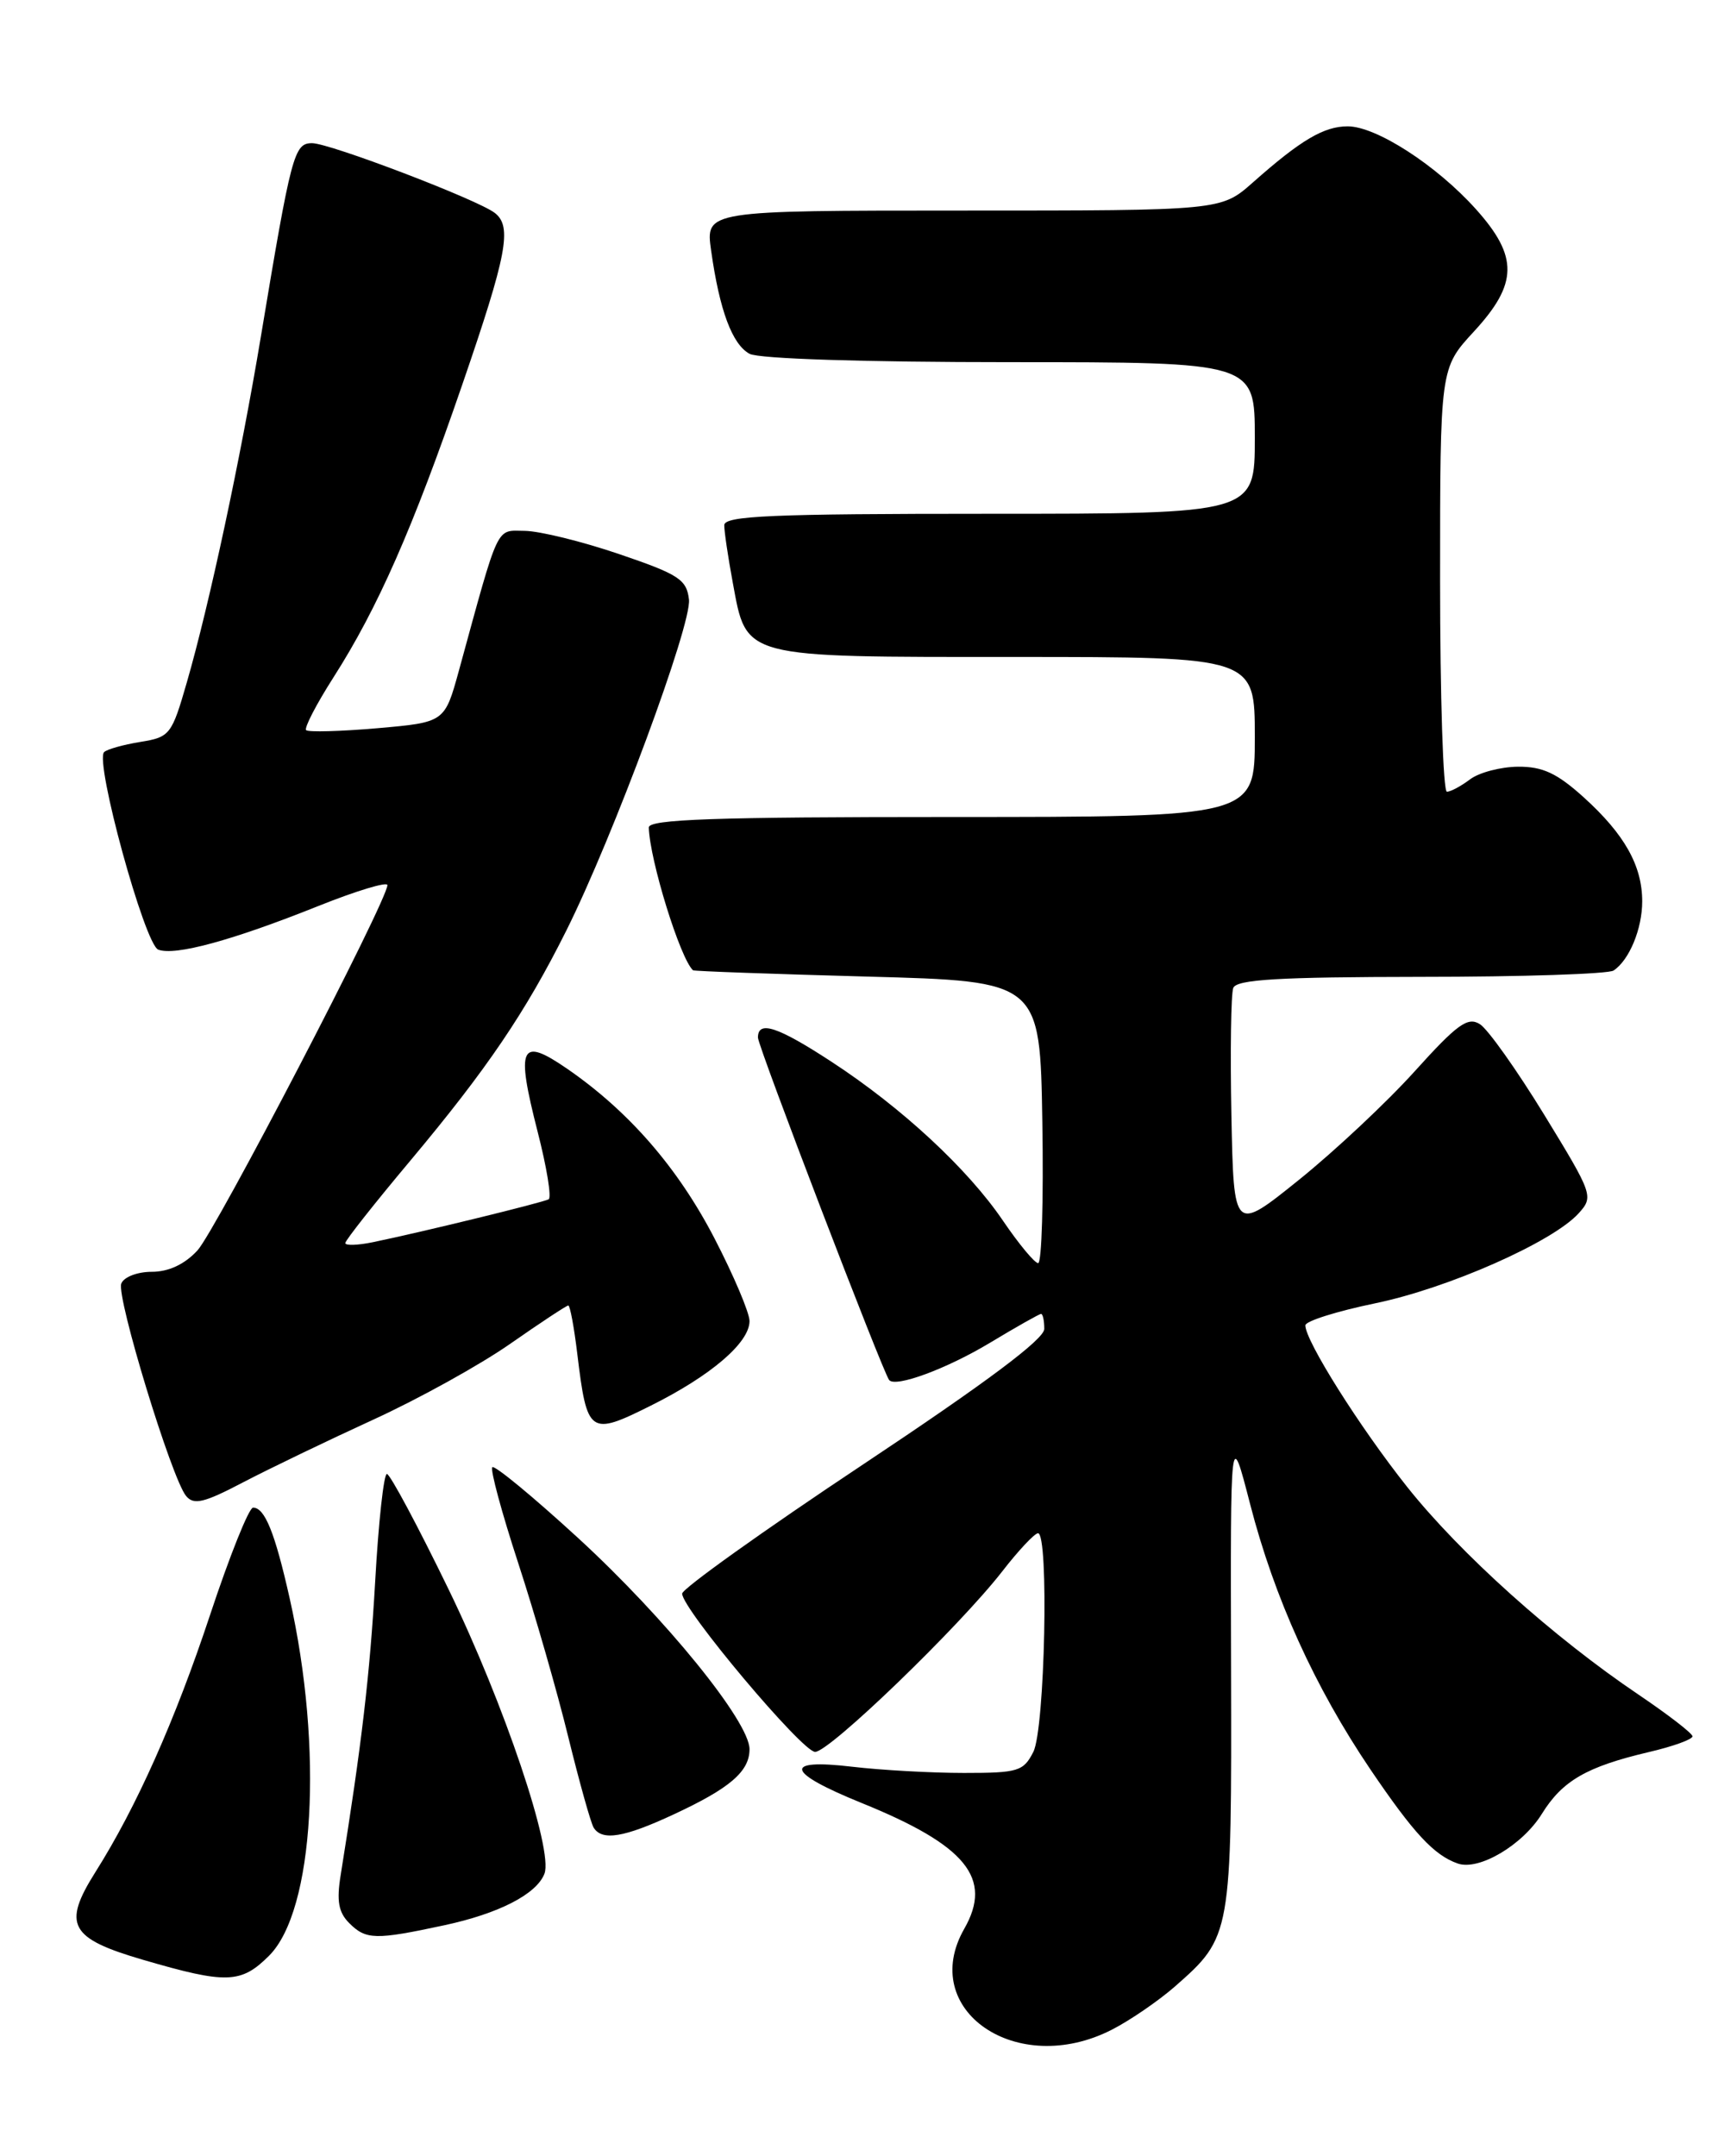 <?xml version="1.0" encoding="UTF-8" standalone="no"?>
<!DOCTYPE svg PUBLIC "-//W3C//DTD SVG 1.1//EN" "http://www.w3.org/Graphics/SVG/1.1/DTD/svg11.dtd" >
<svg xmlns="http://www.w3.org/2000/svg" xmlns:xlink="http://www.w3.org/1999/xlink" version="1.1" viewBox="0 0 204 256">
 <g >
 <path fill="currentColor"
d=" M 132.01 240.99 C 134.17 239.89 137.55 237.57 139.52 235.85 C 146.23 229.95 146.26 229.78 146.18 198.05 C 146.10 169.50 146.10 169.50 148.44 178.57 C 151.31 189.70 156.11 200.30 162.73 210.09 C 167.86 217.66 170.27 220.26 173.09 221.25 C 175.60 222.14 180.79 219.07 183.09 215.35 C 185.52 211.43 188.40 209.76 195.75 208.03 C 198.64 207.36 200.99 206.51 200.97 206.15 C 200.95 205.79 198.08 203.58 194.59 201.22 C 184.45 194.39 173.39 184.46 167.09 176.54 C 161.45 169.44 155.00 159.20 155.00 157.36 C 155.00 156.86 158.71 155.69 163.25 154.75 C 171.94 152.96 184.36 147.47 187.45 144.06 C 189.24 142.07 189.16 141.83 183.37 132.36 C 180.11 127.04 176.68 122.20 175.73 121.60 C 174.29 120.69 173.05 121.58 167.98 127.20 C 164.67 130.87 158.48 136.67 154.23 140.09 C 146.50 146.31 146.50 146.31 146.22 132.45 C 146.07 124.83 146.17 118.01 146.44 117.30 C 146.83 116.29 151.80 116.00 168.72 115.98 C 180.70 115.98 191.00 115.64 191.60 115.23 C 193.47 113.99 195.00 110.28 195.00 107.02 C 195.00 102.78 192.90 99.05 188.06 94.67 C 184.87 91.79 183.18 91.01 180.25 91.03 C 178.19 91.05 175.63 91.72 174.56 92.53 C 173.49 93.34 172.25 94.00 171.81 94.00 C 171.36 94.00 171.00 82.69 171.00 68.86 C 171.00 43.72 171.00 43.72 175.00 39.38 C 180.26 33.68 180.31 30.47 175.25 24.83 C 170.56 19.61 163.41 15.00 160.03 15.00 C 157.20 15.00 154.46 16.62 148.75 21.68 C 144.99 25.00 144.99 25.00 114.38 25.00 C 83.77 25.00 83.77 25.00 84.44 29.75 C 85.44 36.86 86.95 40.90 89.01 42.01 C 90.12 42.60 102.62 43.00 119.93 43.00 C 149.00 43.00 149.00 43.00 149.00 52.00 C 149.00 61.00 149.00 61.00 117.50 61.00 C 91.57 61.00 86.00 61.24 86.00 62.36 C 86.00 63.11 86.45 66.15 87.00 69.11 C 88.69 78.23 87.84 78.00 120.61 78.00 C 149.00 78.00 149.00 78.00 149.00 87.50 C 149.00 97.00 149.00 97.00 113.00 97.00 C 84.85 97.00 77.01 97.27 77.04 98.25 C 77.15 102.12 80.76 113.80 82.29 115.20 C 82.40 115.31 91.72 115.64 103.00 115.95 C 123.50 116.50 123.50 116.50 123.77 133.25 C 123.92 142.46 123.70 149.99 123.27 149.97 C 122.85 149.96 120.97 147.69 119.10 144.94 C 114.93 138.79 107.09 131.52 98.78 126.09 C 92.34 121.88 90.00 121.11 90.00 123.19 C 90.00 124.23 104.83 162.92 105.58 163.85 C 106.32 164.77 112.41 162.52 117.53 159.44 C 120.67 157.55 123.41 156.00 123.62 156.00 C 123.83 156.00 124.00 156.80 124.00 157.78 C 124.00 159.00 117.12 164.14 102.50 173.86 C 90.67 181.72 81.00 188.63 81.00 189.21 C 81.00 191.04 95.26 208.00 96.79 208.00 C 98.50 208.00 113.88 193.16 119.00 186.58 C 120.92 184.10 122.84 182.06 123.25 182.04 C 124.57 181.97 124.08 205.29 122.70 208.00 C 121.53 210.31 120.89 210.50 114.47 210.50 C 110.63 210.50 104.65 210.17 101.17 209.76 C 92.88 208.78 93.32 210.42 102.32 214.07 C 114.73 219.10 117.92 223.01 114.50 229.00 C 108.97 238.67 120.76 246.74 132.01 240.99 Z  M 31.95 232.20 C 37.32 226.84 38.42 207.64 34.39 189.74 C 32.64 181.95 31.44 179.00 30.05 179.00 C 29.56 179.00 27.26 184.74 24.94 191.75 C 20.80 204.24 16.21 214.54 11.33 222.27 C 7.38 228.53 8.26 230.14 17.00 232.69 C 26.89 235.58 28.63 235.52 31.95 232.20 Z  M 52.73 228.59 C 59.23 227.20 63.72 224.89 64.65 222.46 C 65.72 219.67 59.86 202.28 53.29 188.75 C 49.62 181.19 46.31 175.00 45.94 175.00 C 45.57 175.00 44.94 180.74 44.55 187.75 C 43.91 198.93 42.95 207.08 40.46 222.58 C 39.95 225.69 40.19 227.05 41.47 228.33 C 43.46 230.32 44.58 230.34 52.73 228.59 Z  M 80.00 215.42 C 86.69 212.31 89.00 210.32 89.00 207.68 C 89.00 204.42 79.03 192.14 68.64 182.60 C 63.31 177.71 58.73 173.93 58.46 174.20 C 58.19 174.47 59.58 179.60 61.54 185.60 C 63.50 191.59 66.17 200.88 67.48 206.24 C 68.80 211.60 70.15 216.43 70.49 216.99 C 71.49 218.60 74.10 218.17 80.00 215.42 Z  M 44.31 168.56 C 49.71 166.09 57.04 162.03 60.61 159.53 C 64.18 157.04 67.27 155.00 67.48 155.00 C 67.69 155.00 68.17 157.59 68.55 160.75 C 69.71 170.31 70.01 170.52 77.28 166.89 C 84.44 163.32 89.00 159.41 89.00 156.85 C 89.00 155.87 87.13 151.45 84.84 147.03 C 80.48 138.62 74.66 131.93 67.33 126.88 C 61.77 123.06 61.24 124.20 63.84 134.37 C 64.92 138.57 65.51 142.18 65.15 142.39 C 64.48 142.77 50.09 146.29 44.25 147.49 C 42.46 147.86 41.00 147.90 41.00 147.59 C 41.00 147.27 44.49 142.85 48.76 137.76 C 57.82 126.94 62.41 120.17 67.24 110.50 C 72.81 99.36 82.15 74.14 81.81 71.18 C 81.53 68.80 80.62 68.20 73.50 65.78 C 69.10 64.28 64.07 63.05 62.32 63.03 C 58.84 63.00 59.34 61.93 54.49 79.63 C 52.80 85.76 52.80 85.76 44.81 86.46 C 40.42 86.84 36.61 86.94 36.35 86.69 C 36.10 86.43 37.56 83.61 39.60 80.42 C 44.85 72.20 49.02 62.74 54.89 45.67 C 60.21 30.21 60.84 26.89 58.75 25.28 C 56.71 23.70 39.15 17.00 37.06 17.00 C 34.92 17.00 34.59 18.25 30.97 40.00 C 28.55 54.52 24.87 71.72 22.19 81.00 C 20.39 87.25 20.18 87.52 16.65 88.09 C 14.63 88.42 12.70 88.96 12.36 89.30 C 11.23 90.43 17.18 112.13 18.79 112.75 C 20.78 113.51 27.55 111.67 37.75 107.59 C 42.29 105.77 46.00 104.65 46.00 105.09 C 46.00 106.92 25.60 146.14 23.44 148.47 C 21.91 150.12 20.02 151.00 18.02 151.00 C 16.30 151.00 14.70 151.62 14.40 152.40 C 13.80 153.98 20.38 175.55 22.10 177.62 C 23.01 178.72 24.23 178.43 28.86 176.00 C 31.96 174.38 38.92 171.03 44.31 168.56 Z "/>
</g>
</svg>